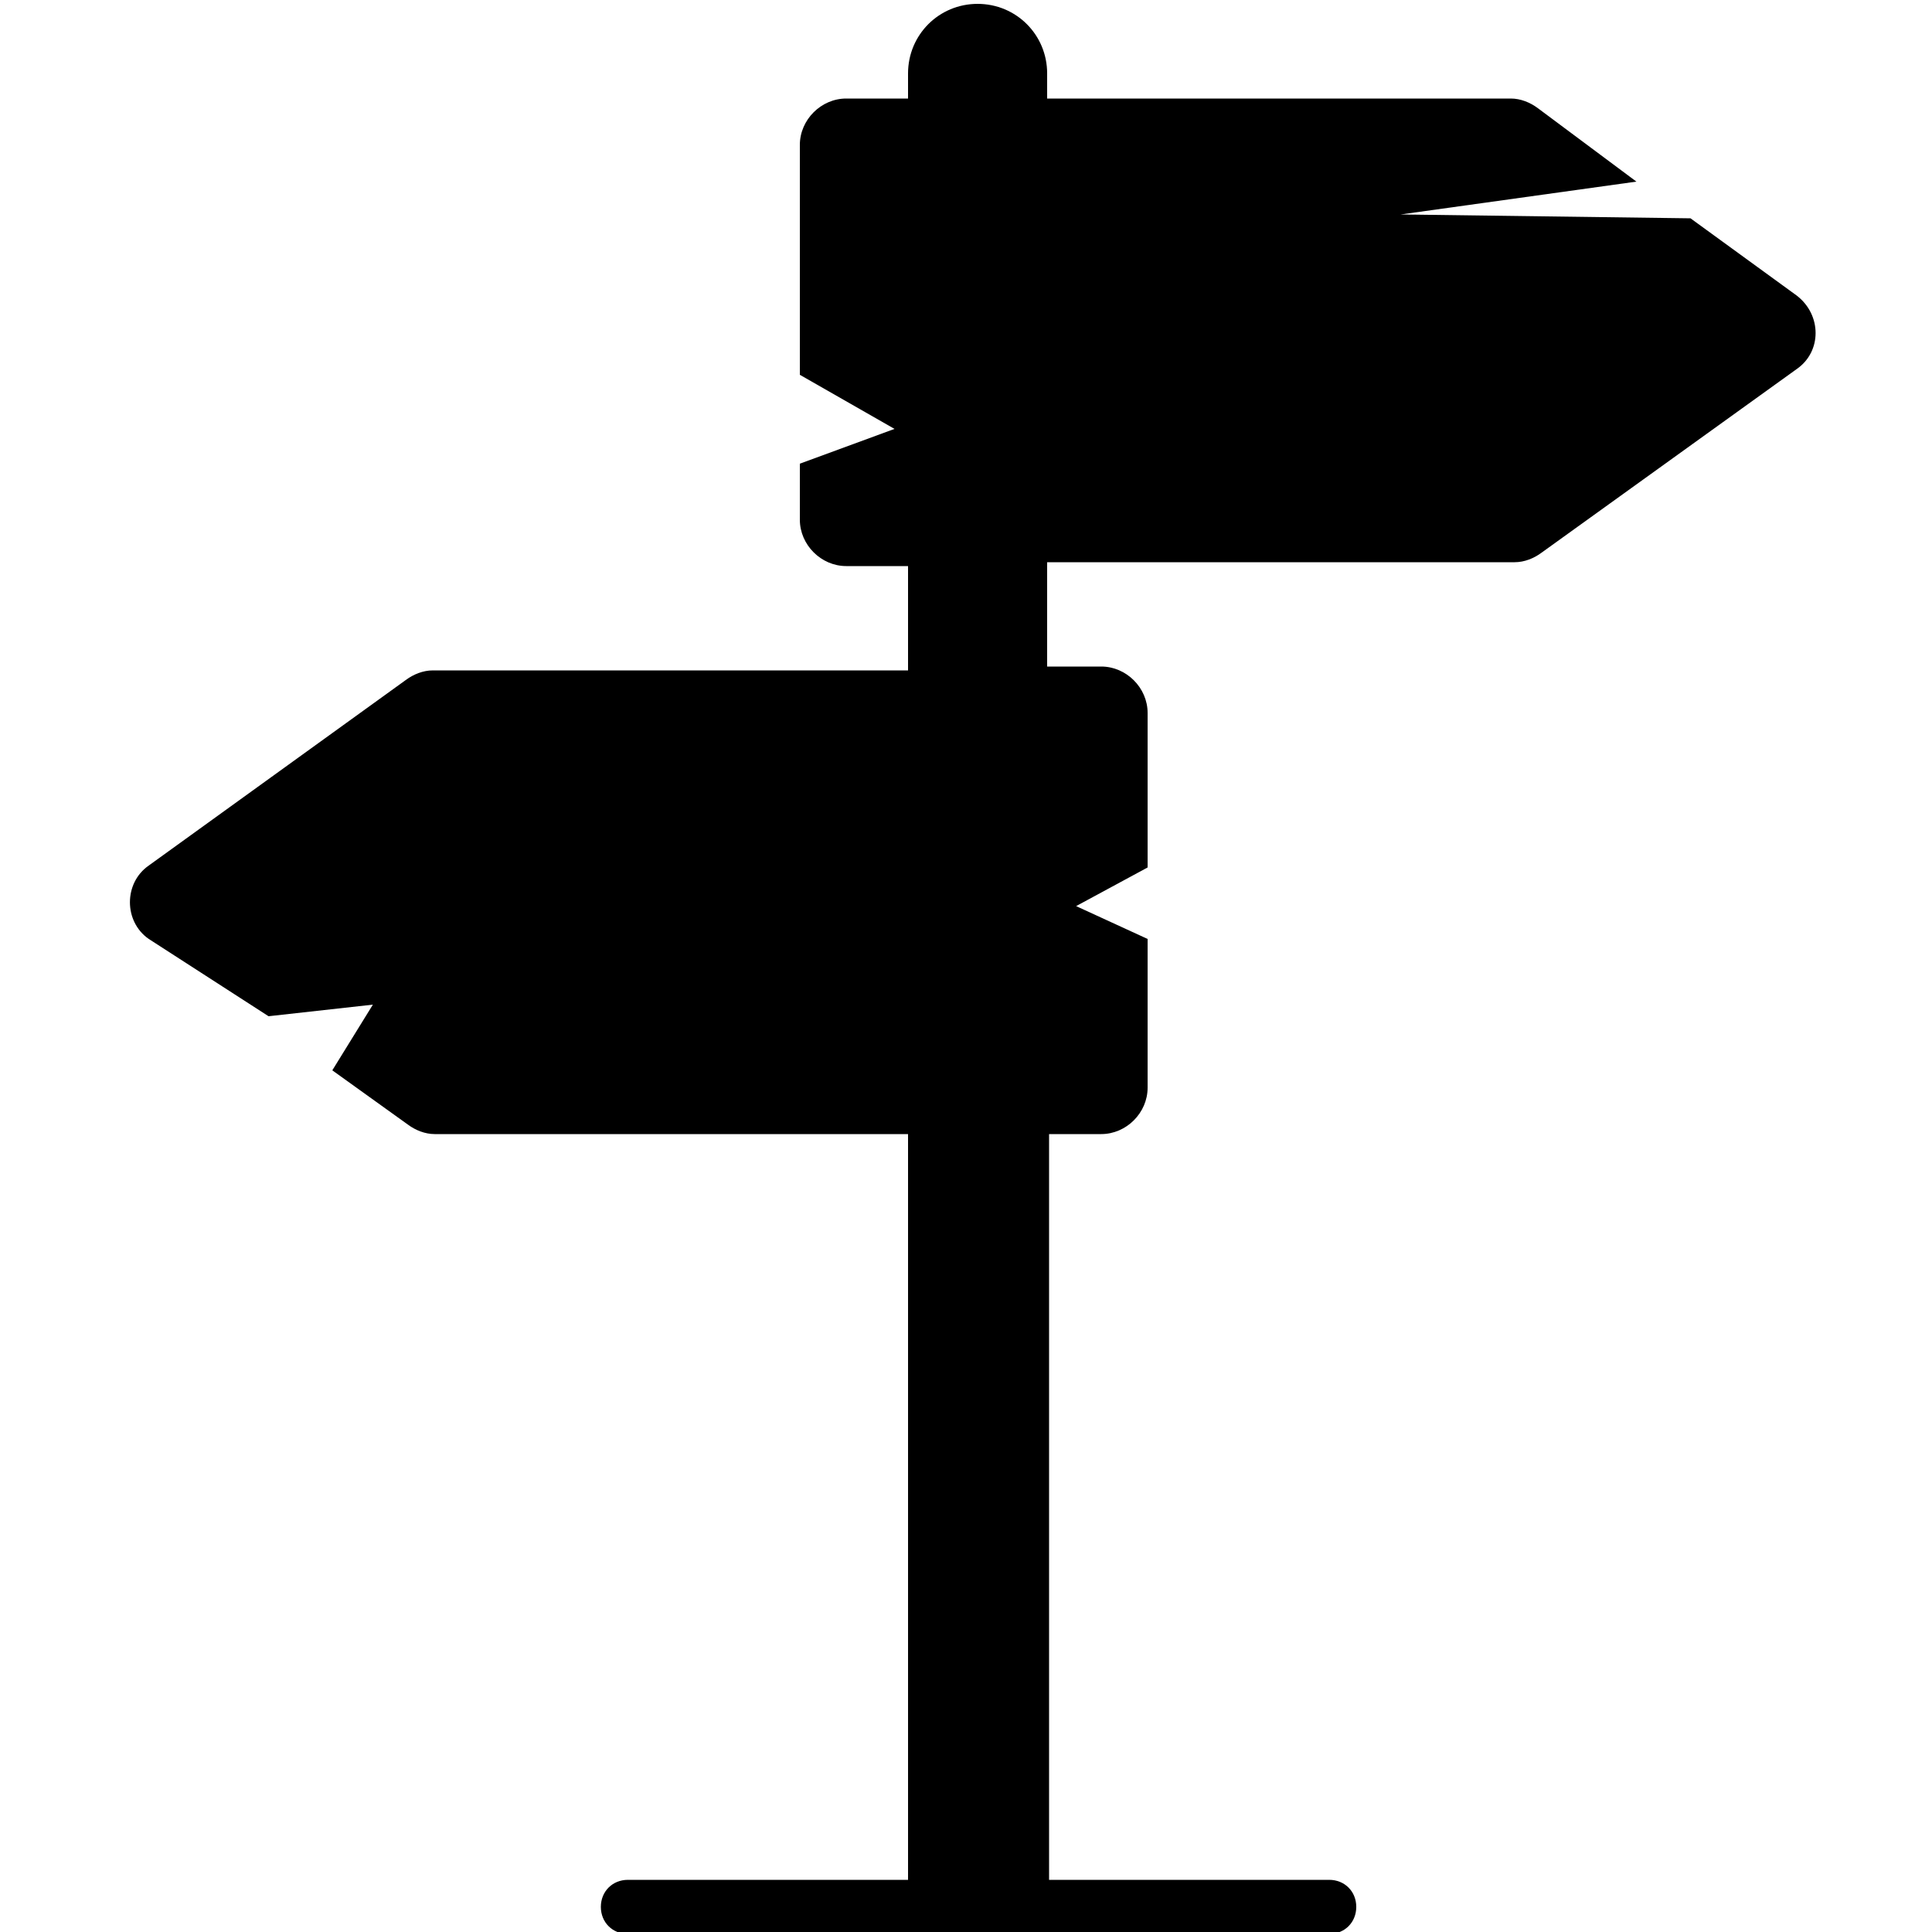 <?xml version="1.0" encoding="utf-8"?>
<!-- Generator: Adobe Illustrator 23.1.1, SVG Export Plug-In . SVG Version: 6.00 Build 0)  -->
<svg version="1.1" id="Layer_1" xmlns="http://www.w3.org/2000/svg" xmlns:xlink="http://www.w3.org/1999/xlink" x="0px" y="0px"
	 viewBox="0 0 100 100" style="enable-background:new 0 0 100 100;" xml:space="preserve">
<g>
	<path d="M93,15.3l-5.5-4l-15-0.2l12.2-1.7l-5.1-3.8c-0.4-0.3-0.9-0.5-1.4-0.5H54.2l0-1.3c0-2-1.6-3.6-3.6-3.6l0,0
		c-2,0-3.6,1.6-3.6,3.6l0,1.3h-3.2c-1.3,0-2.4,1.1-2.4,2.4v11.9l4.9,2.8L41.4,24v2.9c0,1.3,1.1,2.4,2.4,2.4H47l0,5.4H22.4
		c-0.5,0-1,0.2-1.4,0.5L7.7,44.8c-1.3,0.9-1.3,2.9,0,3.8l6.2,4l5.4-0.6l-2.1,3.4l3.9,2.8c0.4,0.3,0.9,0.5,1.4,0.5H47l0,38.6H32.5
		c-0.8,0-1.4,0.6-1.4,1.4c0,0.8,0.6,1.4,1.4,1.4h36.3c0.8,0,1.4-0.6,1.4-1.4c0-0.8-0.6-1.4-1.4-1.4H54.3l0-38.6H57
		c1.3,0,2.4-1.1,2.4-2.4v-7.7l-3.7-1.7l3.7-2v-8c0-1.3-1.1-2.4-2.4-2.4h-2.8l0-5.4h24.2c0.5,0,1-0.2,1.4-0.5L93,19.1
		C94.3,18.2,94.3,16.3,93,15.3z"/>
</g>
</svg>
